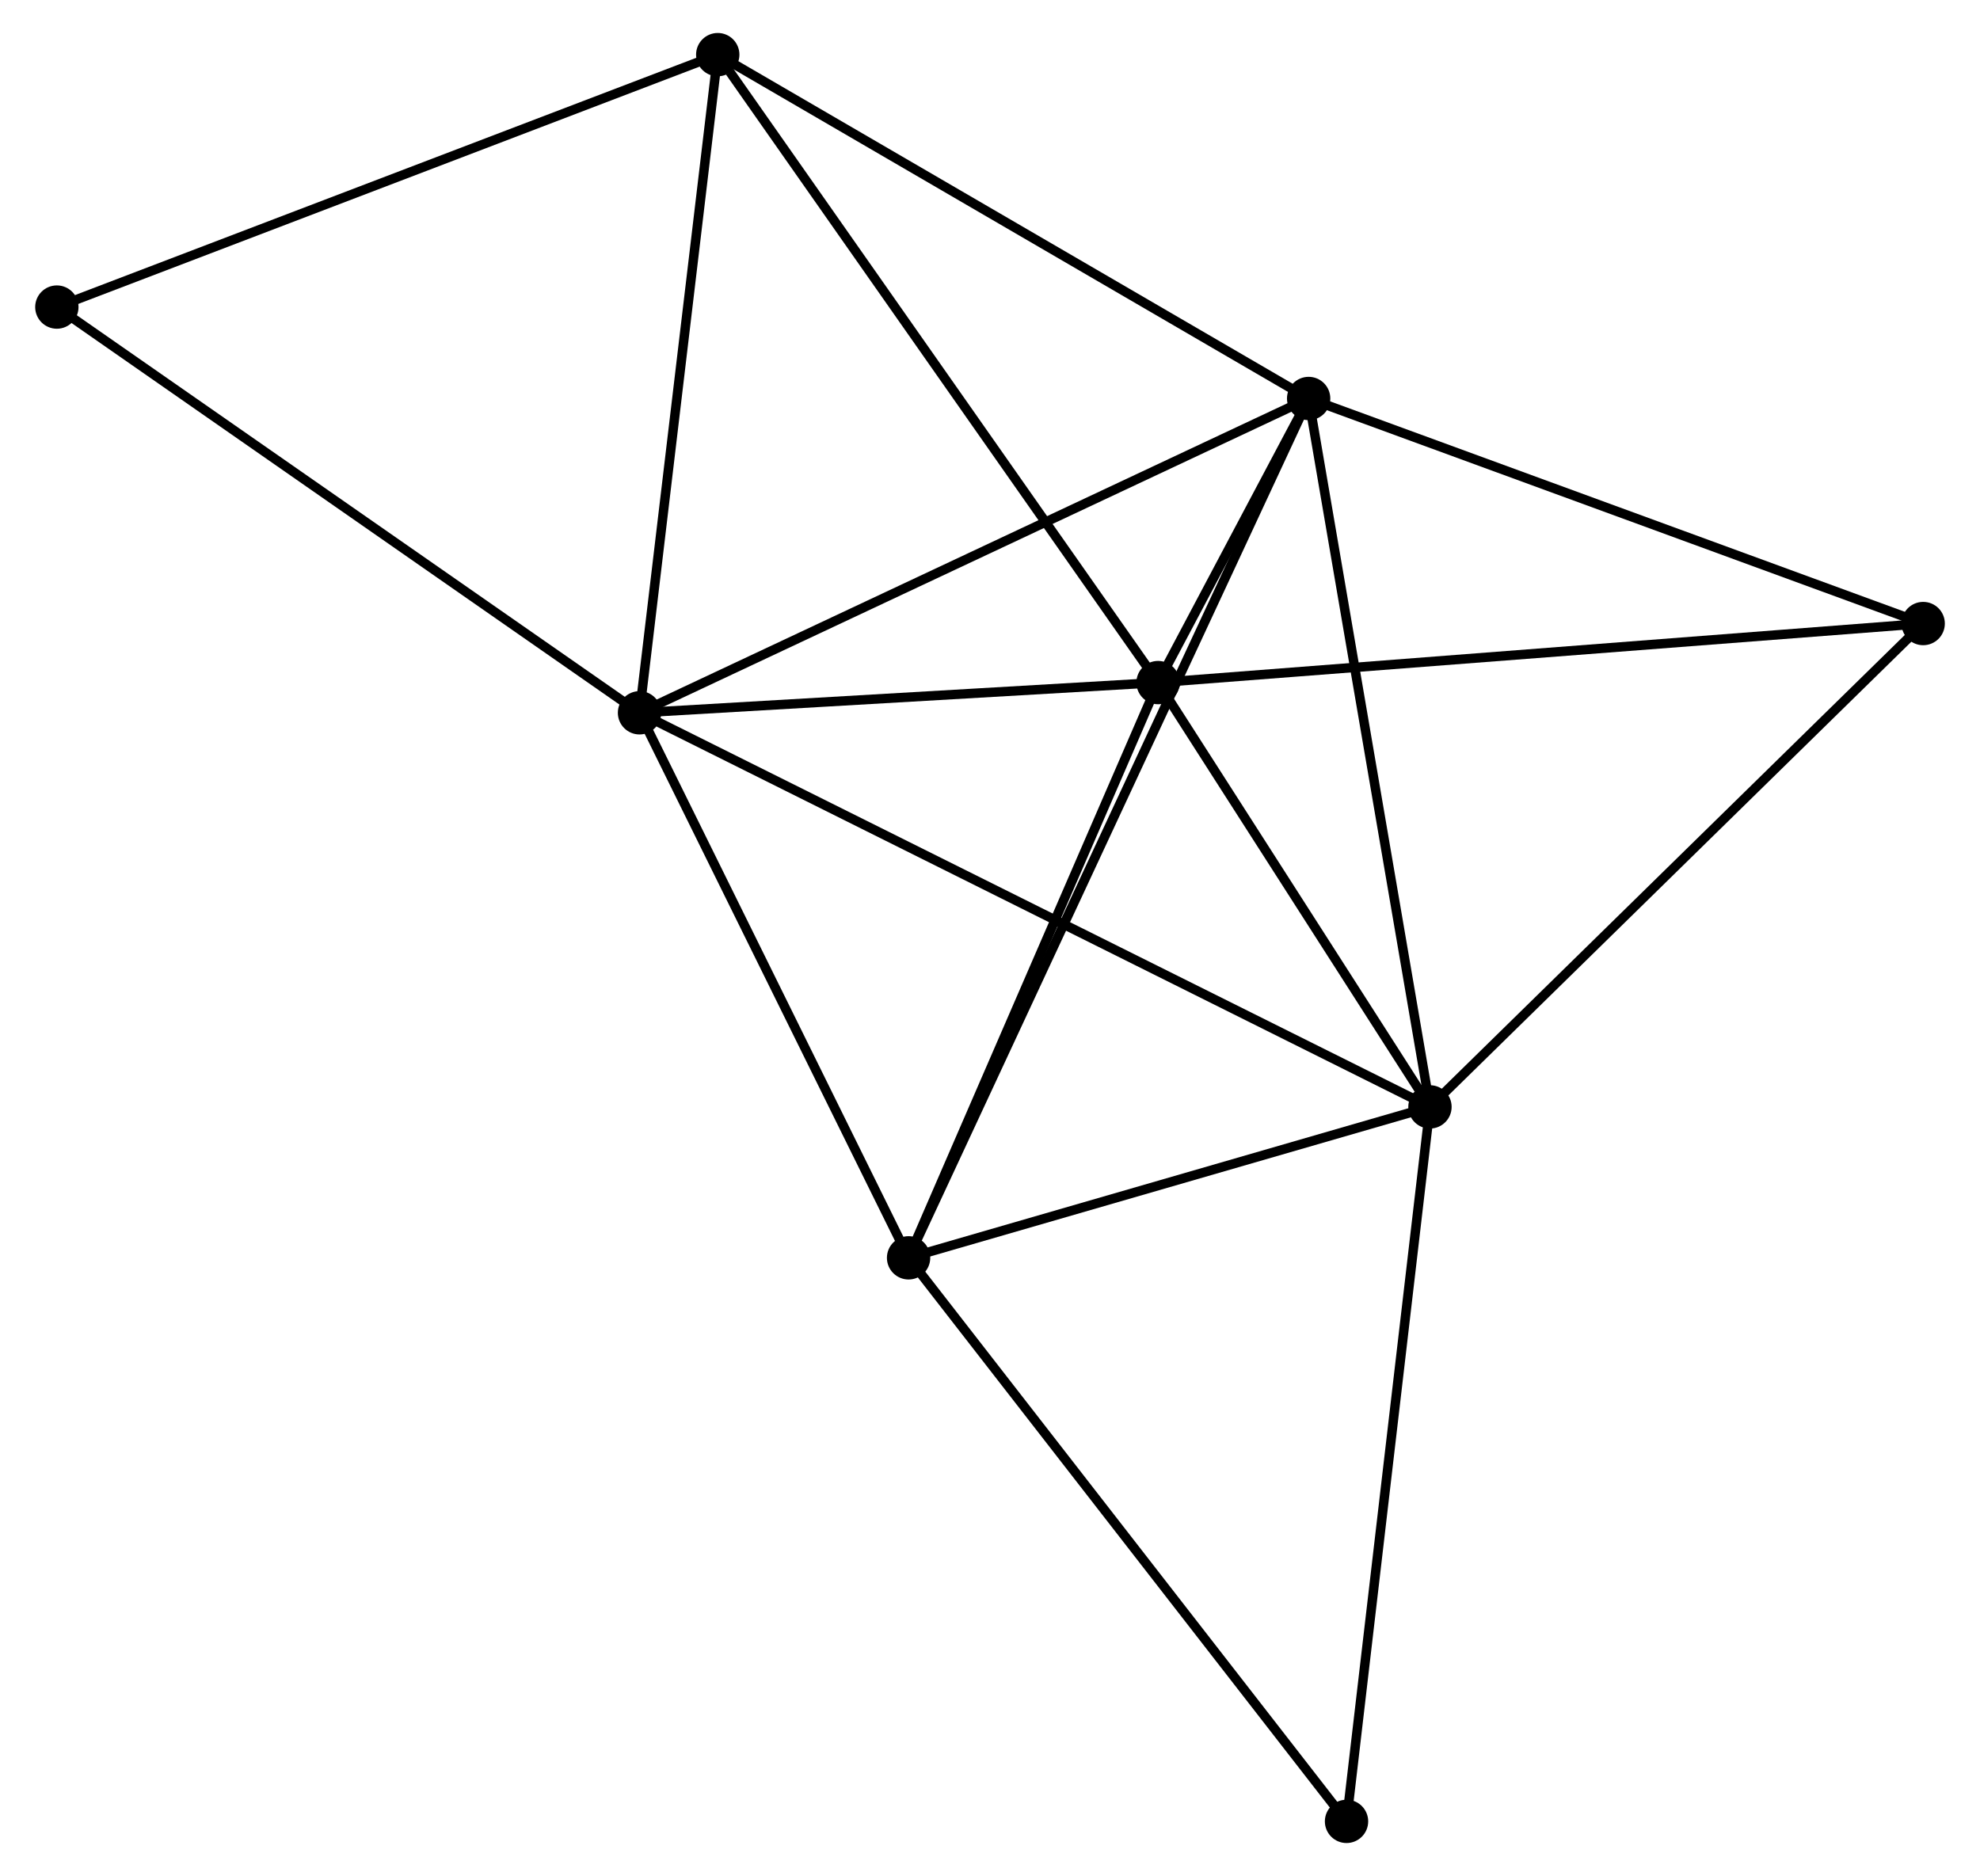 <?xml version="1.0" encoding="UTF-8" standalone="no"?>
<!DOCTYPE svg PUBLIC "-//W3C//DTD SVG 1.1//EN"
 "http://www.w3.org/Graphics/SVG/1.1/DTD/svg11.dtd">
<!-- Generated by graphviz version 2.36.0 (20140111.2315)
 -->
<!-- Title: %3 Pages: 1 -->
<svg width="210pt" height="199pt"
 viewBox="0.00 0.00 209.71 199.17" xmlns="http://www.w3.org/2000/svg" xmlns:xlink="http://www.w3.org/1999/xlink">
<g id="graph0" class="graph" transform="scale(1 1) rotate(0) translate(4 195.167)">
<title>%3</title>
<!-- 0 -->
<g id="node1" class="node"><title>0</title>
<ellipse fill="black" stroke="black" cx="63.65" cy="-119.493" rx="1.8" ry="1.8"/>
</g>
<!-- 1 -->
<g id="node2" class="node"><title>1</title>
<ellipse fill="black" stroke="black" cx="118.695" cy="-122.7" rx="1.8" ry="1.8"/>
</g>
<!-- 0&#45;&#45;1 -->
<g id="edge1" class="edge"><title>0&#45;&#45;1</title>
<path fill="none" stroke="black" d="M65.482,-119.6C73.839,-120.087 108.313,-122.095 116.8,-122.59"/>
</g>
<!-- 2 -->
<g id="node3" class="node"><title>2</title>
<ellipse fill="black" stroke="black" cx="147.558" cy="-77.654" rx="1.8" ry="1.8"/>
</g>
<!-- 0&#45;&#45;2 -->
<g id="edge2" class="edge"><title>0&#45;&#45;2</title>
<path fill="none" stroke="black" d="M65.403,-118.619C76.323,-113.174 134.923,-83.954 145.815,-78.523"/>
</g>
<!-- 3 -->
<g id="node4" class="node"><title>3</title>
<ellipse fill="black" stroke="black" cx="134.679" cy="-152.862" rx="1.8" ry="1.8"/>
</g>
<!-- 0&#45;&#45;3 -->
<g id="edge3" class="edge"><title>0&#45;&#45;3</title>
<path fill="none" stroke="black" d="M65.406,-120.318C75.233,-124.934 123.318,-147.525 132.984,-152.066"/>
</g>
<!-- 4 -->
<g id="node5" class="node"><title>4</title>
<ellipse fill="black" stroke="black" cx="92.212" cy="-61.629" rx="1.8" ry="1.8"/>
</g>
<!-- 0&#45;&#45;4 -->
<g id="edge4" class="edge"><title>0&#45;&#45;4</title>
<path fill="none" stroke="black" d="M64.601,-117.568C68.937,-108.782 86.824,-72.543 91.228,-63.62"/>
</g>
<!-- 5 -->
<g id="node6" class="node"><title>5</title>
<ellipse fill="black" stroke="black" cx="71.955" cy="-189.367" rx="1.8" ry="1.8"/>
</g>
<!-- 0&#45;&#45;5 -->
<g id="edge5" class="edge"><title>0&#45;&#45;5</title>
<path fill="none" stroke="black" d="M63.89,-121.509C65.103,-131.712 70.552,-177.567 71.73,-187.475"/>
</g>
<!-- 7 -->
<g id="node7" class="node"><title>7</title>
<ellipse fill="black" stroke="black" cx="1.8" cy="-162.567" rx="1.8" ry="1.8"/>
</g>
<!-- 0&#45;&#45;7 -->
<g id="edge6" class="edge"><title>0&#45;&#45;7</title>
<path fill="none" stroke="black" d="M62.121,-120.558C53.639,-126.465 12.418,-155.172 3.503,-161.381"/>
</g>
<!-- 1&#45;&#45;2 -->
<g id="edge7" class="edge"><title>1&#45;&#45;2</title>
<path fill="none" stroke="black" d="M119.935,-120.765C124.683,-113.355 141.671,-86.842 146.354,-79.532"/>
</g>
<!-- 1&#45;&#45;3 -->
<g id="edge8" class="edge"><title>1&#45;&#45;3</title>
<path fill="none" stroke="black" d="M119.554,-124.322C122.304,-129.51 130.872,-145.678 133.736,-151.082"/>
</g>
<!-- 1&#45;&#45;4 -->
<g id="edge9" class="edge"><title>1&#45;&#45;4</title>
<path fill="none" stroke="black" d="M117.931,-120.939C114.064,-112.02 96.684,-71.942 92.929,-63.282"/>
</g>
<!-- 1&#45;&#45;5 -->
<g id="edge10" class="edge"><title>1&#45;&#45;5</title>
<path fill="none" stroke="black" d="M117.54,-124.348C111.129,-133.492 79.979,-177.922 73.241,-187.532"/>
</g>
<!-- 6 -->
<g id="node8" class="node"><title>6</title>
<ellipse fill="black" stroke="black" cx="199.913" cy="-128.968" rx="1.8" ry="1.8"/>
</g>
<!-- 1&#45;&#45;6 -->
<g id="edge11" class="edge"><title>1&#45;&#45;6</title>
<path fill="none" stroke="black" d="M120.703,-122.855C131.939,-123.722 186.923,-127.966 197.976,-128.818"/>
</g>
<!-- 2&#45;&#45;3 -->
<g id="edge12" class="edge"><title>2&#45;&#45;3</title>
<path fill="none" stroke="black" d="M147.24,-79.513C145.458,-89.918 136.739,-140.833 134.986,-151.068"/>
</g>
<!-- 2&#45;&#45;4 -->
<g id="edge13" class="edge"><title>2&#45;&#45;4</title>
<path fill="none" stroke="black" d="M145.716,-77.121C137.313,-74.688 102.651,-64.651 94.117,-62.18"/>
</g>
<!-- 2&#45;&#45;6 -->
<g id="edge14" class="edge"><title>2&#45;&#45;6</title>
<path fill="none" stroke="black" d="M148.852,-78.922C156.033,-85.96 190.925,-120.159 198.472,-127.555"/>
</g>
<!-- 8 -->
<g id="node9" class="node"><title>8</title>
<ellipse fill="black" stroke="black" cx="138.701" cy="-1.8" rx="1.8" ry="1.8"/>
</g>
<!-- 2&#45;&#45;8 -->
<g id="edge15" class="edge"><title>2&#45;&#45;8</title>
<path fill="none" stroke="black" d="M147.339,-75.779C146.114,-65.284 140.117,-13.932 138.912,-3.61"/>
</g>
<!-- 3&#45;&#45;4 -->
<g id="edge16" class="edge"><title>3&#45;&#45;4</title>
<path fill="none" stroke="black" d="M133.792,-150.956C128.265,-139.083 98.606,-75.366 93.094,-63.524"/>
</g>
<!-- 3&#45;&#45;5 -->
<g id="edge17" class="edge"><title>3&#45;&#45;5</title>
<path fill="none" stroke="black" d="M132.869,-153.915C123.71,-159.246 82.547,-183.202 73.653,-188.379"/>
</g>
<!-- 3&#45;&#45;6 -->
<g id="edge18" class="edge"><title>3&#45;&#45;6</title>
<path fill="none" stroke="black" d="M136.561,-152.172C146.087,-148.683 188.897,-133.003 198.147,-129.615"/>
</g>
<!-- 4&#45;&#45;8 -->
<g id="edge19" class="edge"><title>4&#45;&#45;8</title>
<path fill="none" stroke="black" d="M93.361,-60.15C99.737,-51.944 130.72,-12.071 137.421,-3.447"/>
</g>
<!-- 5&#45;&#45;7 -->
<g id="edge20" class="edge"><title>5&#45;&#45;7</title>
<path fill="none" stroke="black" d="M70.22,-188.704C60.599,-185.029 13.844,-167.168 3.731,-163.305"/>
</g>
</g>
</svg>
